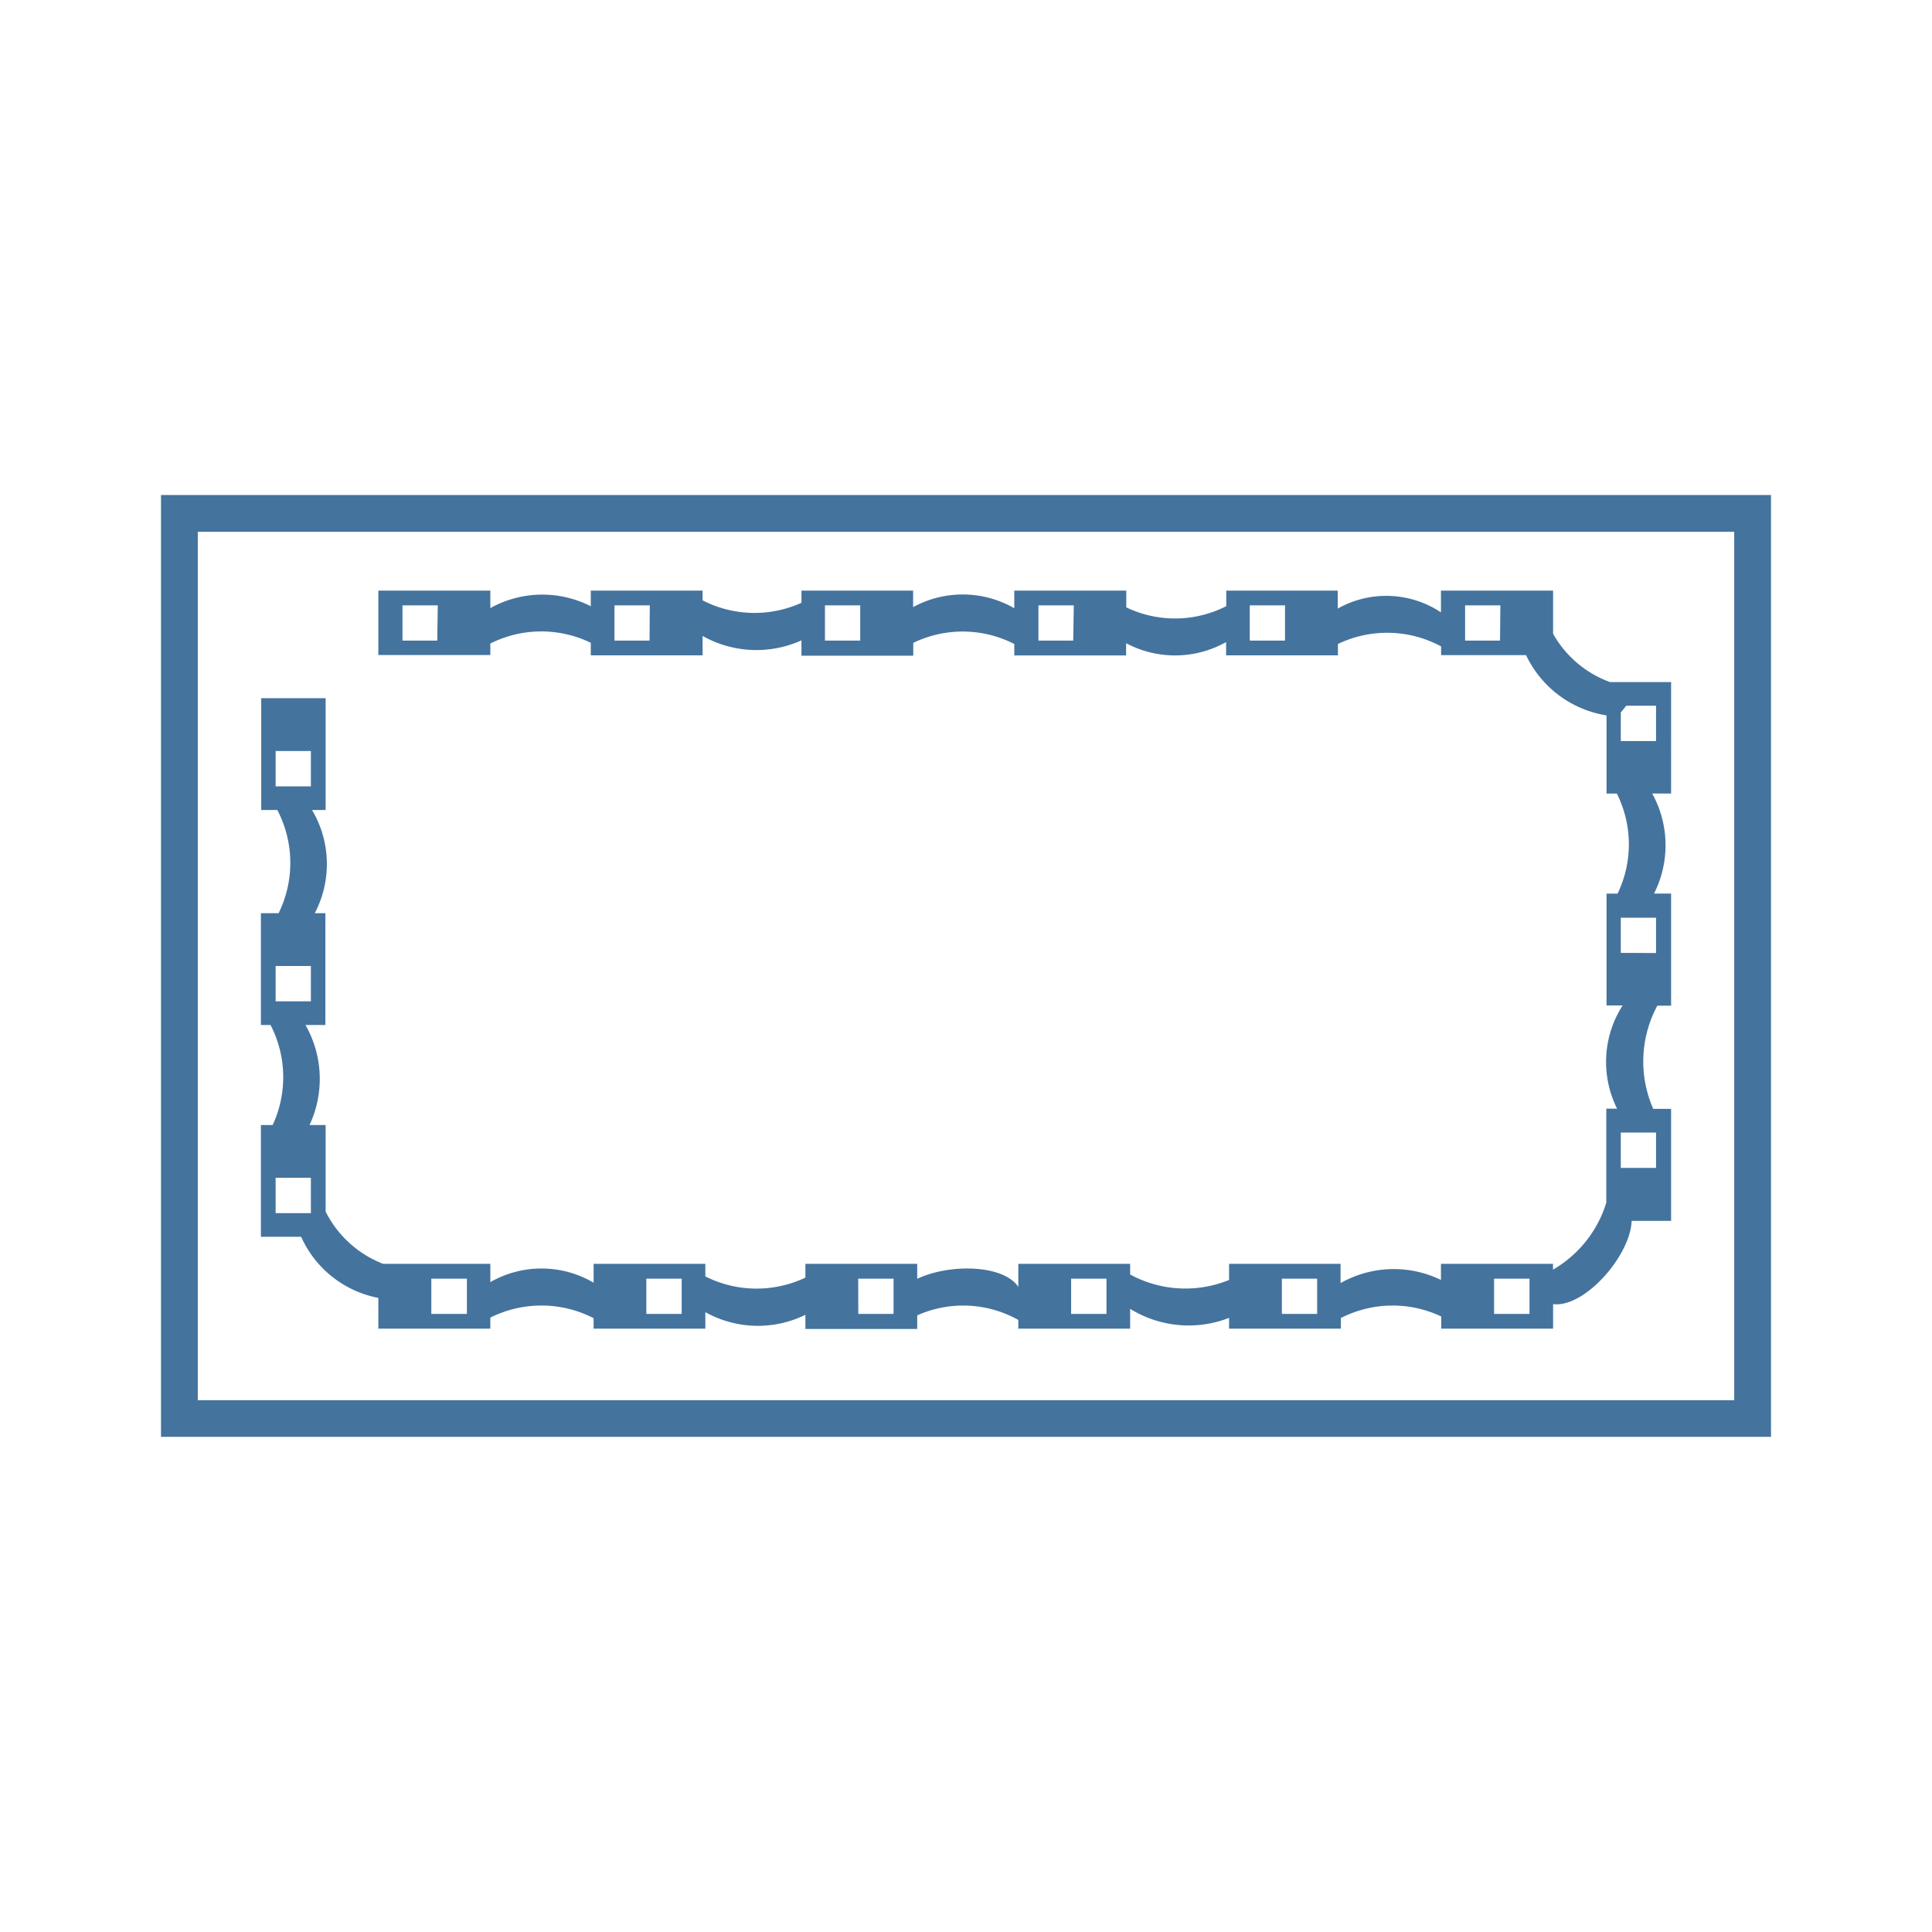 <?xml version="1.0" encoding="UTF-8"?>
<svg width="24px" fill="#44739e" height="24px" viewBox="0 0 24 24" version="1.1" xmlns="http://www.w3.org/2000/svg" xmlns:xlink="http://www.w3.org/1999/xlink">
            <path d="m 4.7,16.123 v 0.382 h 1.391 v -0.137 a 1.415,1.415 0 0 1 1.283,0.007 v 0.13 H 8.762 V 16.3 a 1.34,1.34 0 0 0 1.243,0.033 v 0.176 h 1.389 V 16.34 a 1.4,1.4 0 0 1 1.256,0.057 v 0.108 h 1.389 v -0.246 a 1.382,1.382 0 0 0 1.229,0.112 v 0.134 h 1.389 v -0.132 a 1.41,1.41 0 0 1 1.247,-0.019 v 0.151 h 1.389 V 16.2 c 0.389,0.05 0.96,-0.6 0.976,-1.034 h 0.49 v -1.391 h -0.222 a 1.463,1.463 0 0 1 0.051,-1.282 h 0.171 V 11.1 H 20.547 A 1.329,1.329 0 0 0 20.524,9.857 h 0.235 V 8.473 H 20 a 1.334,1.334 0 0 1 -0.707,-0.6 V 7.337 H 17.9 v 0.27 A 1.228,1.228 0 0 0 16.618,7.56 V 7.337 H 15.233 V 7.53 A 1.4,1.4 0 0 1 13.991,7.545 V 7.337 H 12.6 V 7.556 A 1.285,1.285 0 0 0 11.343,7.542 V 7.337 H 9.956 V 7.488 A 1.412,1.412 0 0 1 8.728,7.458 V 7.337 H 7.339 V 7.531 A 1.328,1.328 0 0 0 6.091,7.554 V 7.337 H 4.7 v 0.8 H 6.091 V 7.994 A 1.41,1.41 0 0 1 7.339,7.985 V 8.141 H 8.728 V 7.9 a 1.363,1.363 0 0 0 1.228,0.055 v 0.19 h 1.389 V 7.986 A 1.407,1.407 0 0 1 12.6,8 v 0.142 h 1.389 V 7.99 A 1.293,1.293 0 0 0 15.231,7.976 V 8.141 H 16.62 V 8 a 1.411,1.411 0 0 1 1.282,0.03 v 0.108 h 1.055 a 1.34,1.34 0 0 0 1,0.749 v 0.971 h 0.128 a 1.406,1.406 0 0 1 0.009,1.243 h -0.137 v 1.389 h 0.2 a 1.3,1.3 0 0 0 -0.069,1.282 h -0.134 v 1.168 a 1.454,1.454 0 0 1 -0.662,0.832 V 15.7 H 17.9 v 0.2 a 1.34,1.34 0 0 0 -1.247,0.039 V 15.7 h -1.385 v 0.2 A 1.434,1.434 0 0 1 14.039,15.832 V 15.7 H 12.65 v 0.286 c -0.189,-0.281 -0.861,-0.288 -1.256,-0.1 V 15.7 h -1.389 v 0.171 A 1.414,1.414 0 0 1 8.762,15.856 V 15.7 H 7.374 v 0.234 A 1.278,1.278 0 0 0 6.091,15.927 V 15.7 H 4.76 A 1.34,1.34 0 0 1 4.045,15.051 v -1.075 h -0.2 A 1.354,1.354 0 0 0 3.795,12.733 H 4.042 V 11.344 H 3.91 A 1.313,1.313 0 0 0 3.876,10.062 H 4.045 V 8.673 h -0.8 v 1.389 h 0.2 a 1.417,1.417 0 0 1 0.016,1.282 h -0.22 v 1.389 h 0.12 a 1.413,1.413 0 0 1 0.026,1.243 H 3.241 v 1.388 h 0.5 A 1.324,1.324 0 0 0 4.7,16.123 Z M 5.432,7.958 H 5 V 7.52 h 0.438 z m 2.637,0 H 7.633 V 7.52 h 0.439 z m 2.617,0 H 10.248 V 7.52 h 0.438 z m 2.646,0 H 12.9 V 7.52 h 0.439 z m 2.631,0 H 15.525 V 7.52 h 0.438 z m 2.671,0 H 18.2 V 7.52 h 0.438 z m 1.5,1.248 V 8.851 l 0.068,-0.084 h 0.37 v 0.439 z m 0,2.631 V 11.4 h 0.438 v 0.439 z m 0,2.232 h 0.438 v 0.439 H 20.134 Z M 18.56,15.884 H 19 v 0.438 h -0.44 z m -2.636,0 h 0.438 v 0.438 h -0.438 z m -2.618,0 h 0.439 v 0.438 h -0.439 z m -2.645,0 H 11.1 v 0.438 h -0.438 z m -2.632,0 h 0.439 v 0.438 H 8.029 Z m -2.671,0 H 5.8 v 0.438 H 5.358 Z M 3.424,9.768 V 9.329 h 0.438 v 0.439 z m 0,2.671 V 12 h 0.438 v 0.439 z m 0,2.192 H 3.862 V 15.07 H 3.424 Z M 2,6.149 v 11.7 H 22 V 6.149 Z M 21.543,17.394 H 2.457 V 6.606 h 19.086 z"/>

</svg>